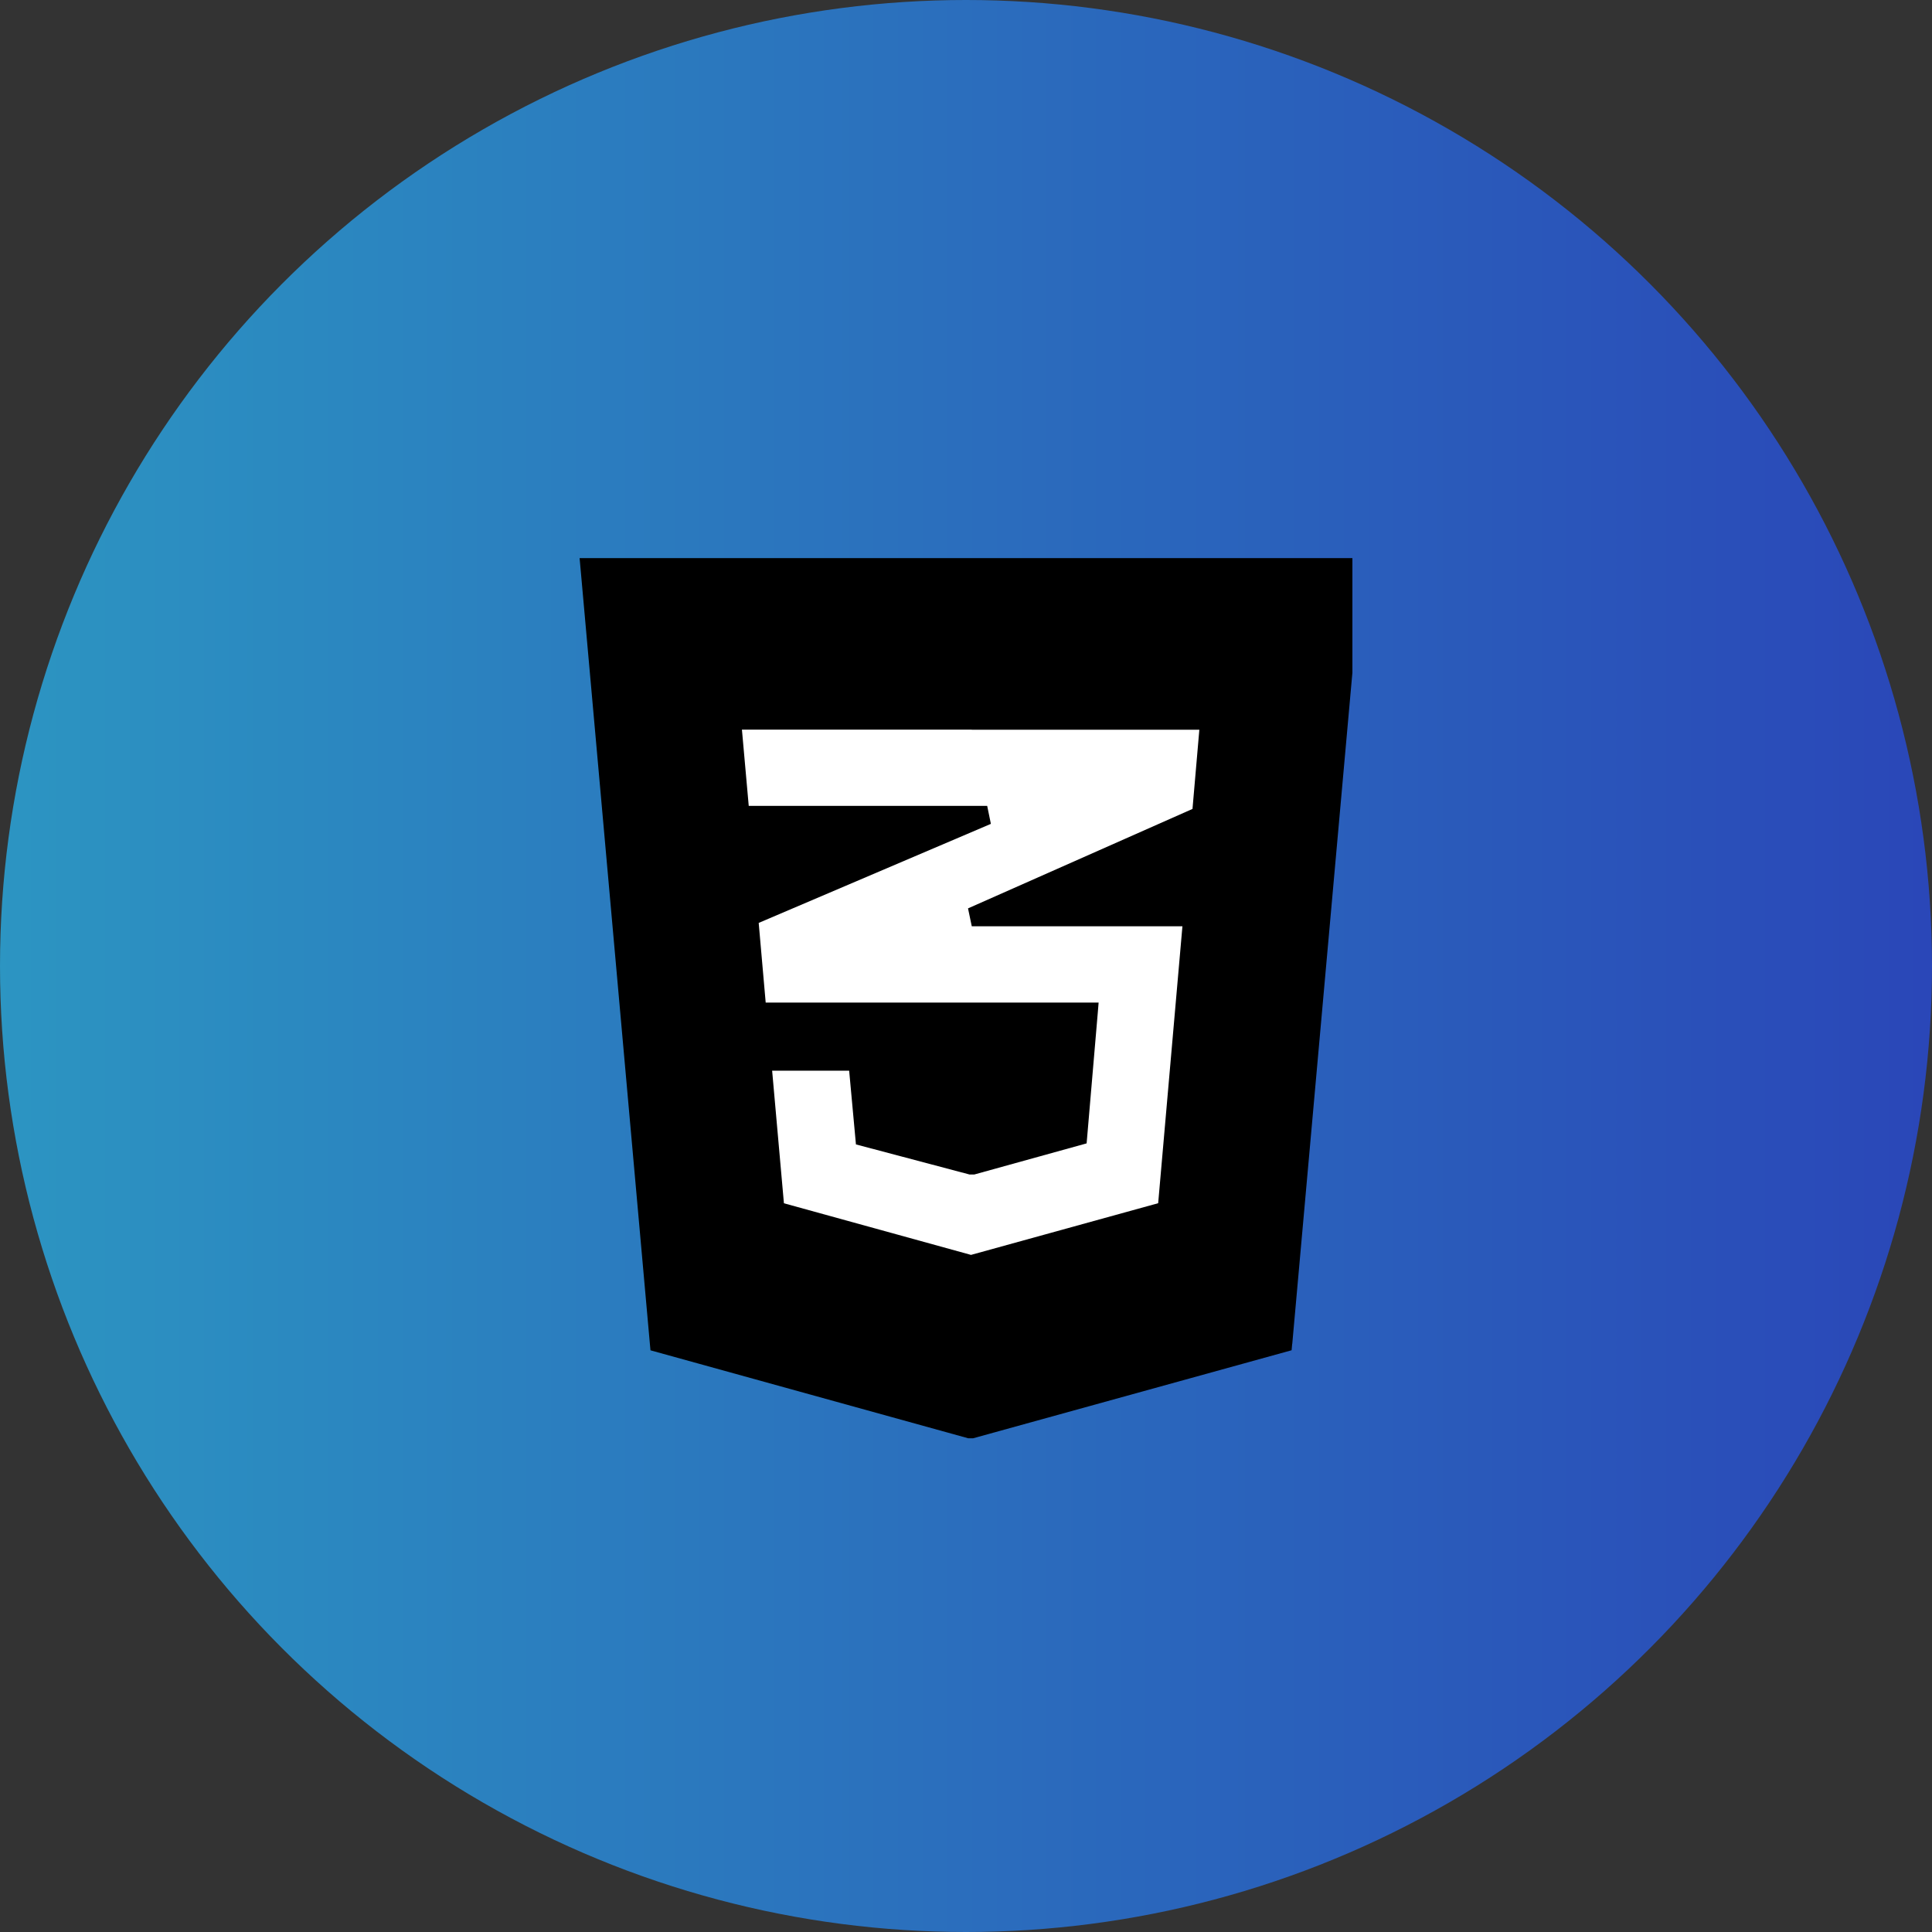 <svg width="90" height="90" viewBox="0 0 90 90" fill="none" xmlns="http://www.w3.org/2000/svg">
<rect x="0" y="0" width="90" height="90" fill="#333333" stroke="none"/>
<circle cx="45" cy="45" r="45" fill="url(#paint0_linear)" fill-opacity="0.75"/>
<g clip-path="url(#clip0)">
<rect x="33" y="30.783" width="25.2" height="29.896" fill="white"/>
<path d="M60.199 62.598L63.478 26H27L27.043 26.475L30.274 62.603L30.302 62.903L45.101 67H45.334L60.168 62.9L60.195 62.599L60.199 62.598ZM45.271 33.993H55.87L55.551 37.683L45.094 42.316L45.269 43.15H55.082L53.952 56.05L45.233 58.458L36.518 56.053L35.969 49.876H39.557L39.845 53.007L39.873 53.311L45.161 54.712H45.389L50.619 53.263L50.645 52.961L51.139 47.176L51.178 46.705H35.669L35.343 42.993L46.159 38.379L45.987 37.541H34.879L34.562 33.988H45.259L45.271 33.993Z" fill="black"/>
</g>
<defs>
<linearGradient id="paint0_linear" x1="-6.83206e-07" y1="47.961" x2="90" y2="47.961" gradientUnits="userSpaceOnUse">
<stop stop-color="#29B5F1"/>
<stop offset="1" stop-color="#264DE4"/>
</linearGradient>
<clipPath id="clip0">
<rect width="36" height="41" fill="white" transform="translate(27 26)"/>
</clipPath>
</defs>
</svg>

